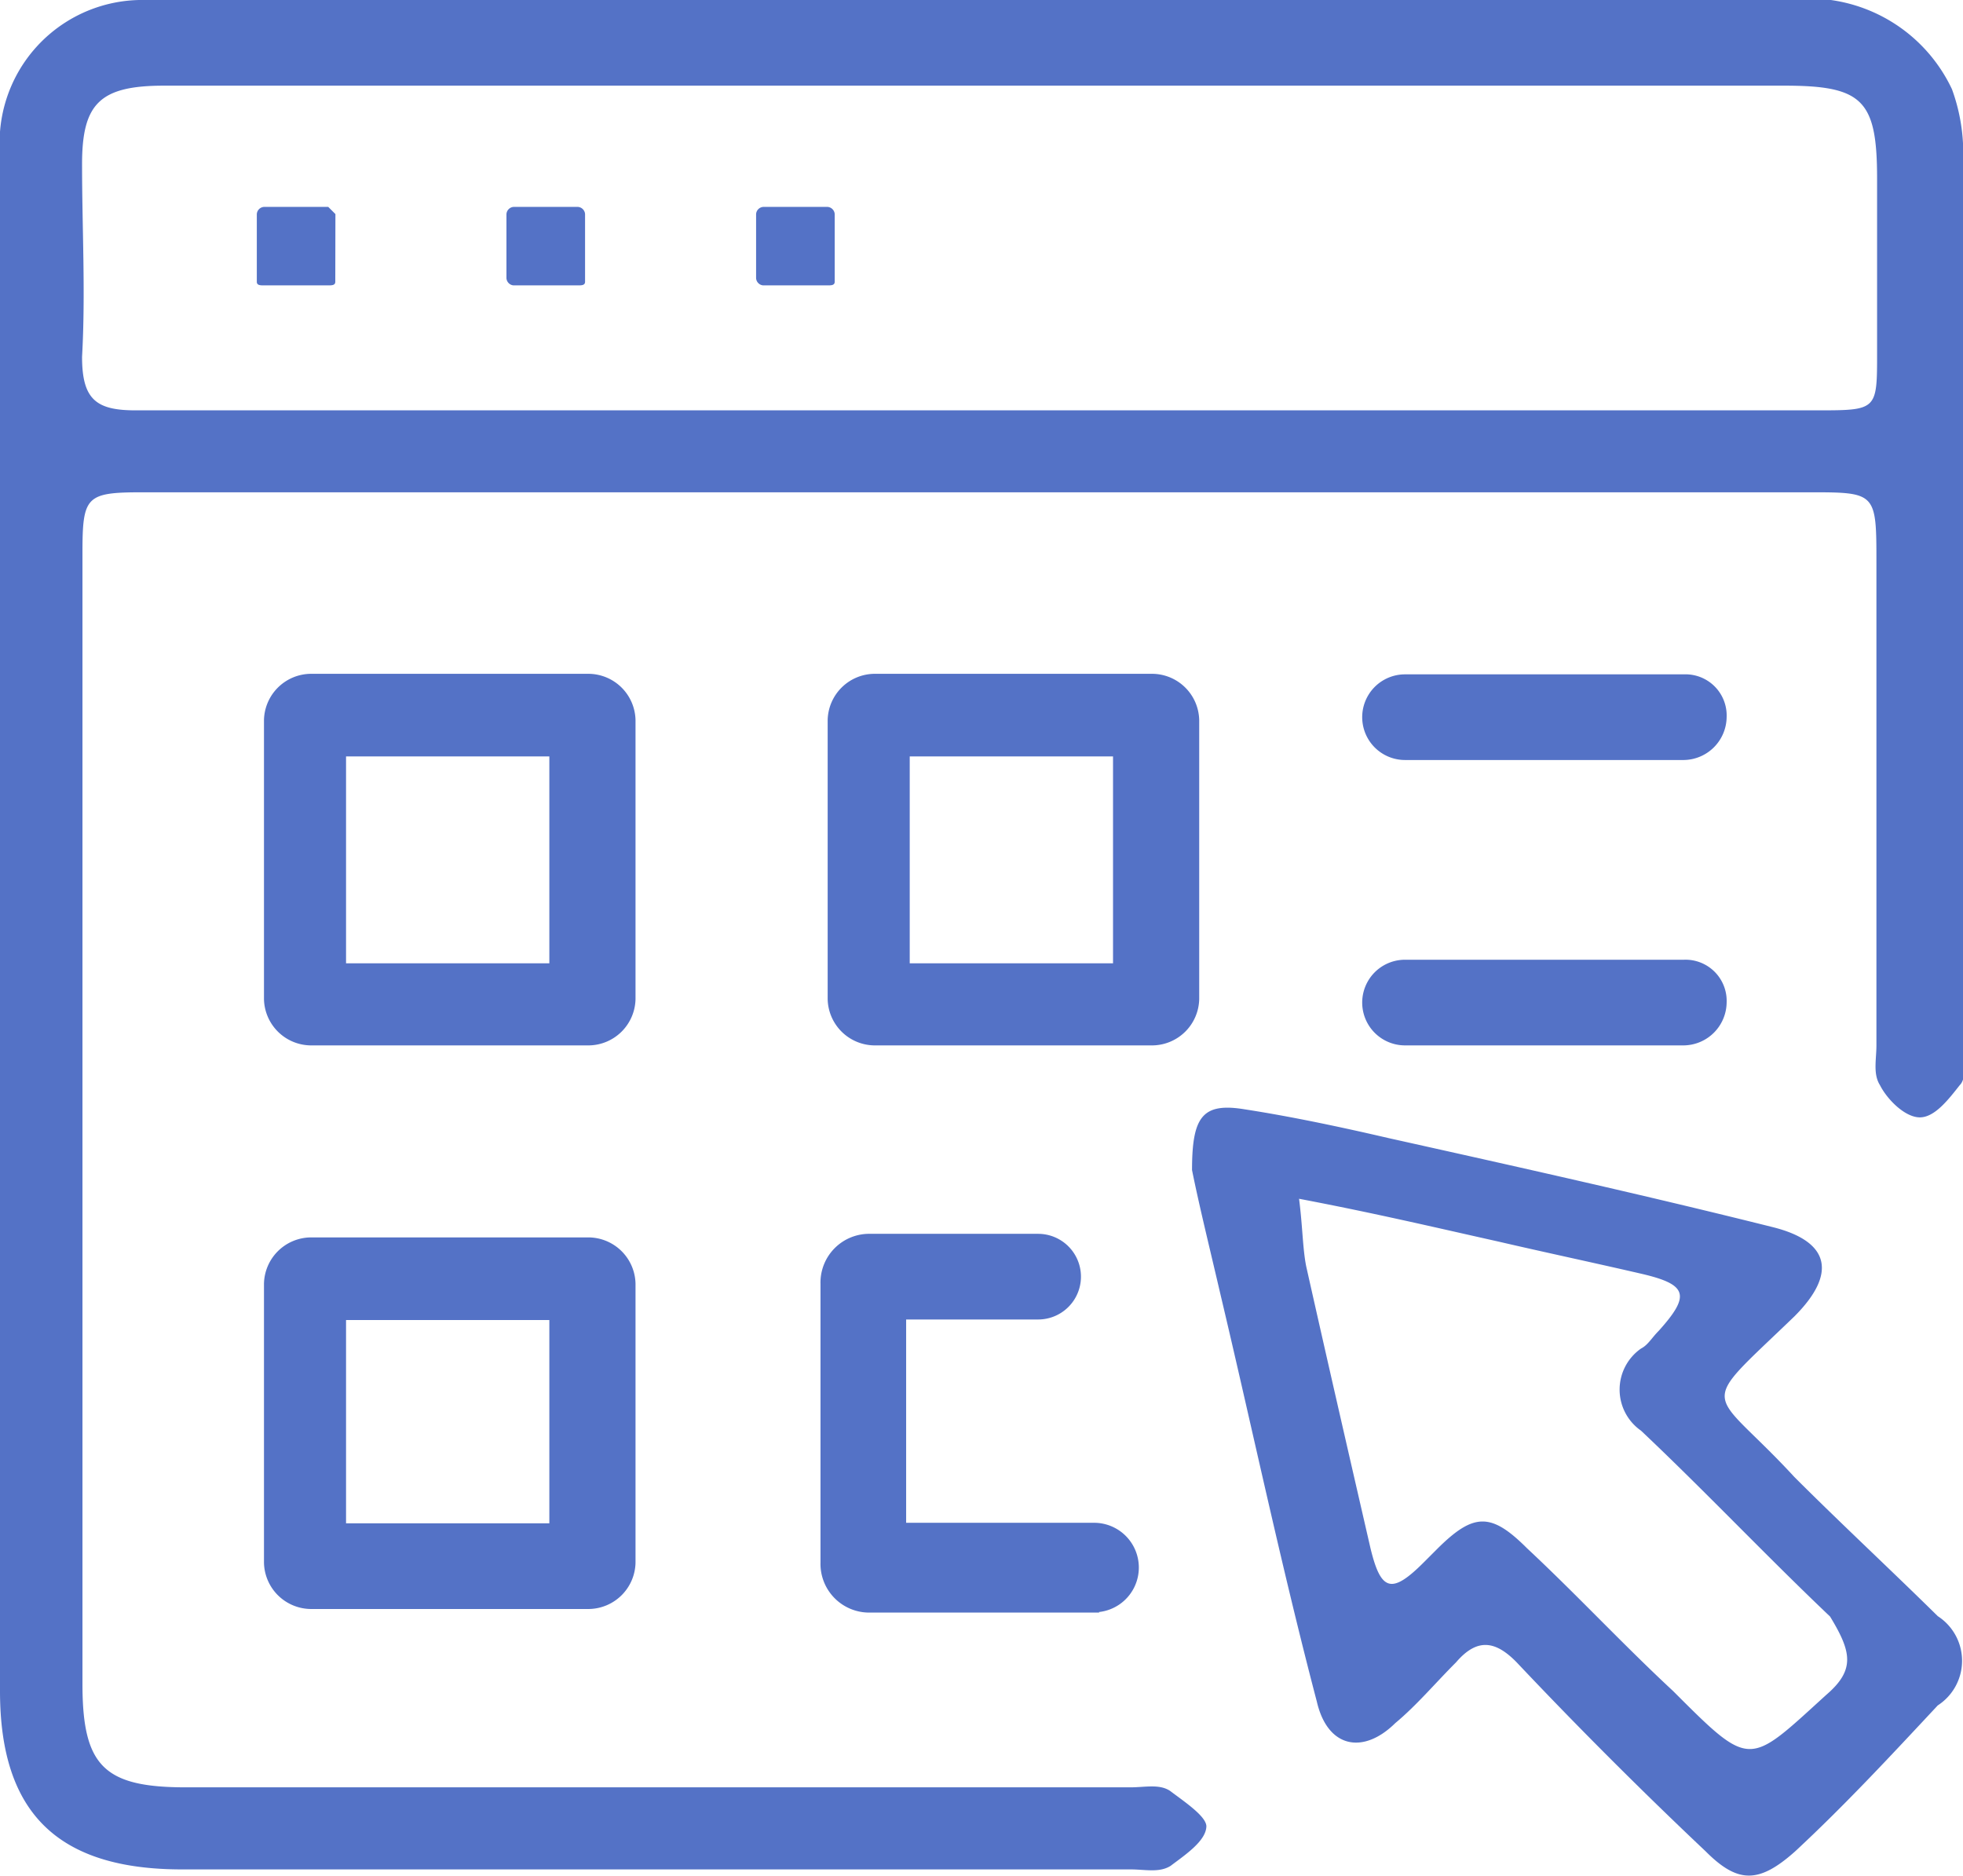 <svg id="Website_design_and_build" data-name="Website design and build" xmlns="http://www.w3.org/2000/svg" viewBox="0 0 14.783 14.124">
  <defs>
    <style>
      .cls-1, .cls-2 {
        fill: #5472c6;
      }

      .cls-1 {
        fill-rule: evenodd;
      }
    </style>
  </defs>
  <g id="Group_716" data-name="Group 716" transform="translate(0 0)">
    <path id="Path_3333" data-name="Path 3333" class="cls-1" d="M8.812,13.486c-.081-.054-.188-.027-.3-.027H1.4c-.618,0-.779-.161-.779-.779V4.164c0-.43.027-.457.457-.457H13.621c.51,0,.51,0,.51.537V7.872c0,.107-.027.215.027.3.054.107.188.242.3.242s.215-.134.3-.242c.054-.054.027-.161.027-.269V1.155A1.405,1.405,0,0,0,14.7.672,1.19,1.19,0,0,0,13.459,0H1.048A1.074,1.074,0,0,0,0,1.155V12.734c0,.913.43,1.343,1.37,1.343H8.516c.107,0,.215.027.3-.027.107-.081.269-.188.269-.3C9.08,13.674,8.919,13.567,8.812,13.486ZM.618,2.687c.027-.484,0-.967,0-1.451,0-.457.134-.591.618-.591h12.2c.591,0,.7.107.7.7V2.66c0,.43,0,.43-.457.43H1.021C.725,3.09.618,3.009.618,2.687Z" transform="translate(0 0)"/>
    <path id="Path_3334" data-name="Path 3334" class="cls-1" d="M37.94,33.832c-.645-.7-.752-.484,0-1.209.322-.322.269-.564-.161-.672-.967-.242-1.934-.457-2.9-.672-.349-.081-.725-.161-1.075-.215-.322-.054-.4.054-.4.457.054.269.134.591.215.94.242,1.021.457,2.042.725,3.063.081.349.349.4.591.161.161-.134.3-.3.457-.457.161-.188.3-.161.457,0,.457.484.94.967,1.424,1.424.242.242.4.242.672,0,.376-.349.725-.725,1.075-1.1a.4.4,0,0,0,0-.672C38.666,34.531,38.289,34.181,37.94,33.832Zm.242,1.639c-.591.537-.564.564-1.155-.027-.376-.349-.725-.725-1.1-1.075-.269-.269-.4-.269-.672,0l-.107.107c-.242.242-.322.215-.4-.107-.161-.7-.322-1.4-.484-2.122-.027-.134-.027-.3-.054-.51.564.107,1.021.215,1.5.322.349.081.725.161,1.075.242s.376.161.134.43c-.054.054-.081.107-.134.134a.377.377,0,0,0,0,.618c.484.457.94.94,1.424,1.4C38.37,35.148,38.4,35.283,38.182,35.471Z" transform="translate(-24.427 -22.71)"/>
    <path id="Path_3335" data-name="Path 3335" class="cls-2" d="M23.549,21.694h2.1a.356.356,0,0,0,.349-.349v-2.1a.356.356,0,0,0-.349-.349h-2.1a.356.356,0,0,0-.349.349v2.1A.356.356,0,0,0,23.549,21.694Zm.269-2.176h1.531v1.558H23.818Z" transform="translate(-16.967 -13.822)"/>
    <path id="Path_3336" data-name="Path 3336" class="cls-2" d="M7.749,21.694h2.1a.356.356,0,0,0,.349-.349v-2.1a.356.356,0,0,0-.349-.349h-2.1a.356.356,0,0,0-.349.349v2.1A.356.356,0,0,0,7.749,21.694Zm.269-2.176H9.549v1.558H8.018Z" transform="translate(-5.412 -13.822)"/>
    <path id="Path_3337" data-name="Path 3337" class="cls-2" d="M7.749,37.494h2.1a.356.356,0,0,0,.349-.349v-2.1a.356.356,0,0,0-.349-.349h-2.1a.356.356,0,0,0-.349.349v2.1A.356.356,0,0,0,7.749,37.494Zm.269-2.176H9.549v1.531H8.018Z" transform="translate(-5.412 -25.378)"/>
    <g id="Group_713" data-name="Group 713" transform="translate(6.179 9.295)">
      <path id="Path_3338" data-name="Path 3338" class="cls-2" d="M25.1,37.448H23.376A.367.367,0,0,1,23,37.072v-2.1a.367.367,0,0,1,.376-.376h1.263a.322.322,0,1,1,0,.645h-.994v1.531h1.424a.337.337,0,0,1,.027.672Z" transform="translate(-23 -34.6)"/>
    </g>
    <path id="Path_3339" data-name="Path 3339" class="cls-2" d="M14.791,6.364c0,.027-.027.027-.054.027h-.484a.058.058,0,0,1-.054-.054V5.854a.058.058,0,0,1,.054-.054h.484a.058.058,0,0,1,.054.054Z" transform="translate(-10.385 -4.242)"/>
    <path id="Path_3340" data-name="Path 3340" class="cls-2" d="M21.791,6.364c0,.027-.027.027-.054.027h-.484a.058.058,0,0,1-.054-.054V5.854a.058.058,0,0,1,.054-.054h.484a.058.058,0,0,1,.054.054Z" transform="translate(-15.505 -4.242)"/>
    <path id="Path_3341" data-name="Path 3341" class="cls-2" d="M7.791,6.364c0,.027-.027.027-.054.027H7.254c-.027,0-.054,0-.054-.027v-.51A.058.058,0,0,1,7.254,5.8h.484l.054.054Z" transform="translate(-5.266 -4.242)"/>
    <g id="Group_714" data-name="Group 714" transform="translate(10.263 5.078)">
      <path id="Path_3342" data-name="Path 3342" class="cls-2" d="M40.618,19.545h-2.1a.322.322,0,1,1,0-.645h2.1a.31.31,0,0,1,.322.322A.327.327,0,0,1,40.618,19.545Z" transform="translate(-38.2 -18.9)"/>
    </g>
    <g id="Group_715" data-name="Group 715" transform="translate(10.263 7.227)">
      <path id="Path_3343" data-name="Path 3343" class="cls-2" d="M40.618,27.545h-2.1a.322.322,0,1,1,0-.645h2.1a.31.31,0,0,1,.322.322A.327.327,0,0,1,40.618,27.545Z" transform="translate(-38.2 -26.9)"/>
    </g>
  </g>
</svg>
